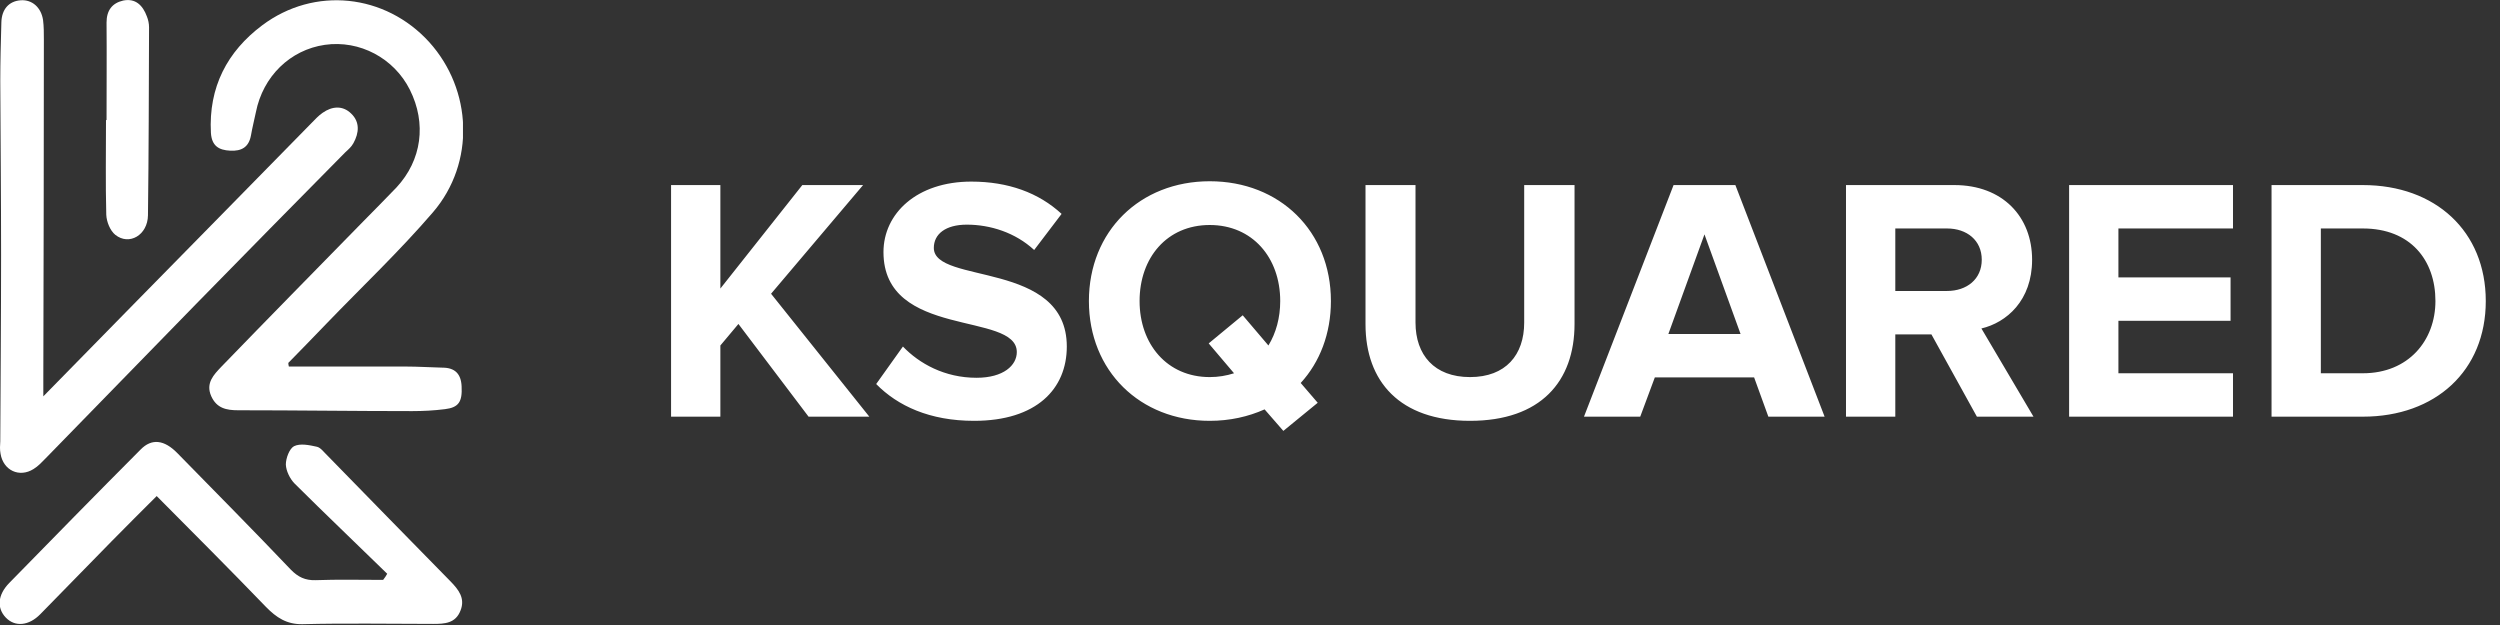 <svg width="216" height="54" viewBox="0 0 216 54" fill="none" xmlns="http://www.w3.org/2000/svg">
<rect x="0" y="0" width="216" height="54" fill="#333333" stroke="none"/>
<g clip-path="url(#clip0_1201_1642)">
<path d="M24.956 31.669C28.323 31.669 31.69 31.669 35.056 31.669C36.116 31.669 37.175 31.741 38.235 31.765C39.294 31.765 39.836 32.295 39.883 33.378C39.953 34.725 39.624 35.207 38.447 35.351C37.505 35.471 36.563 35.52 35.621 35.52C30.607 35.52 25.592 35.447 20.577 35.447C19.565 35.447 18.717 35.279 18.246 34.22C17.752 33.089 18.482 32.367 19.117 31.693C23.167 27.506 27.264 23.343 31.336 19.179C32.302 18.193 33.291 17.206 34.256 16.195C36.445 13.837 36.869 10.66 35.409 7.749C34.044 5.029 31.078 3.441 28.064 3.874C25.074 4.307 22.72 6.593 22.108 9.698C21.966 10.372 21.801 11.021 21.684 11.695C21.495 12.73 20.86 13.067 19.894 13.019C18.906 12.971 18.294 12.61 18.223 11.479C18.011 7.532 19.635 4.452 22.649 2.19C27.169 -1.204 33.291 -0.53 37.081 3.633C40.801 7.749 41.083 14.054 37.411 18.337C34.515 21.706 31.289 24.762 28.205 27.963C27.122 29.094 26.016 30.225 24.909 31.356C24.909 31.453 24.933 31.549 24.956 31.669Z" fill="white"/>
<path d="M3.743 34.244C8.994 28.878 14.079 23.704 19.164 18.53C21.754 15.907 24.32 13.259 26.91 10.636C27.216 10.324 27.522 9.987 27.875 9.746C28.699 9.168 29.617 9.096 30.347 9.818C31.101 10.54 31.03 11.479 30.536 12.369C30.371 12.682 30.088 12.923 29.829 13.163C25.497 17.543 21.189 21.923 16.904 26.303C12.572 30.731 8.287 35.159 3.955 39.587C3.626 39.923 3.296 40.284 2.896 40.525C1.672 41.295 0.283 40.645 0.047 39.202C-0.024 38.84 0 38.48 0.024 38.118C0.047 32.752 0.094 27.386 0.094 22.019C0.094 17.014 0.047 12.008 0.024 7.003C0.024 5.318 0.071 3.634 0.118 1.949C0.141 0.794 0.777 0.096 1.789 0.024C2.755 -0.048 3.555 0.625 3.72 1.732C3.79 2.286 3.79 2.863 3.79 3.417C3.79 13.187 3.767 22.982 3.743 32.752C3.743 33.161 3.743 33.594 3.743 34.244Z" fill="white"/>
<path d="M33.455 49.573C30.795 46.974 28.087 44.399 25.451 41.776C25.05 41.367 24.721 40.693 24.697 40.14C24.697 39.587 25.003 38.768 25.403 38.552C25.945 38.287 26.722 38.455 27.381 38.6C27.711 38.672 27.993 39.081 28.276 39.346C31.831 42.98 35.362 46.613 38.917 50.223C39.623 50.945 40.212 51.691 39.788 52.75C39.365 53.857 38.423 53.905 37.434 53.905C33.667 53.905 29.9 53.833 26.133 53.929C24.768 53.953 23.873 53.352 22.979 52.437C19.894 49.236 16.763 46.108 13.538 42.859C12.243 44.159 10.924 45.458 9.629 46.782C7.581 48.876 5.533 50.969 3.485 53.063C2.496 54.074 1.295 54.194 0.495 53.352C-0.282 52.533 -0.212 51.402 0.801 50.367C4.568 46.517 8.335 42.667 12.149 38.84C13.114 37.854 14.197 37.998 15.327 39.153C18.599 42.498 21.895 45.819 25.121 49.212C25.757 49.862 26.369 50.151 27.263 50.127C29.217 50.055 31.148 50.103 33.102 50.103C33.243 49.934 33.361 49.742 33.455 49.573Z" fill="white"/>
<path d="M9.206 10.372C9.206 7.556 9.229 4.765 9.206 1.949C9.206 0.89 9.7 0.264 10.642 0.048C11.701 -0.169 12.337 0.457 12.69 1.419C12.808 1.708 12.878 2.045 12.878 2.358C12.855 7.773 12.855 13.187 12.784 18.602C12.761 20.31 11.16 21.249 9.959 20.286C9.512 19.925 9.206 19.155 9.182 18.554C9.111 15.834 9.158 13.115 9.158 10.372C9.182 10.372 9.182 10.372 9.206 10.372Z" fill="white"/>
</g>
<path d="M75.11 36L66.62 25.38L74.57 15.99H69.32L62.24 24.93V15.99H57.98V36H62.24V29.85L63.8 27.99L69.86 36H75.11ZM84.162 36.36C89.562 36.36 92.172 33.6 92.172 29.94C92.172 22.47 80.682 24.6 80.682 21.42C80.682 20.22 81.702 19.41 83.532 19.41C85.572 19.41 87.732 20.1 89.352 21.6L91.722 18.48C89.742 16.65 87.102 15.69 83.922 15.69C79.212 15.69 76.332 18.45 76.332 21.78C76.332 29.31 87.852 26.88 87.852 30.42C87.852 31.56 86.712 32.64 84.372 32.64C81.612 32.64 79.422 31.41 78.012 29.94L75.702 33.18C77.562 35.07 80.322 36.36 84.162 36.36ZM104.521 36.36C106.261 36.36 107.851 36 109.261 35.37L110.881 37.23L113.851 34.8L112.381 33.09C114.031 31.29 114.991 28.83 114.991 26.01C114.991 19.98 110.581 15.66 104.521 15.66C98.49 15.66 94.081 19.98 94.081 26.01C94.081 32.04 98.49 36.36 104.521 36.36ZM104.521 32.58C100.831 32.58 98.46 29.73 98.46 26.01C98.46 22.26 100.831 19.44 104.521 19.44C108.211 19.44 110.611 22.26 110.611 26.01C110.611 27.45 110.251 28.77 109.591 29.85L107.371 27.24L104.431 29.67L106.621 32.25C105.961 32.46 105.271 32.58 104.521 32.58ZM127.01 36.36C133.1 36.36 136.04 32.97 136.04 27.99V15.99H131.69V27.87C131.69 30.66 130.1 32.58 127.01 32.58C123.92 32.58 122.3 30.66 122.3 27.87V15.99H117.98V28.02C117.98 32.94 120.92 36.36 127.01 36.36ZM157.646 36L149.936 15.99H144.596L136.856 36H141.716L142.976 32.61H151.556L152.786 36H157.646ZM150.386 28.86H144.146L147.266 20.25L150.386 28.86ZM175.694 36L171.194 28.38C173.354 27.87 175.574 25.98 175.574 22.44C175.574 18.72 173.024 15.99 168.854 15.99H159.494V36H163.754V28.89H166.874L170.804 36H175.694ZM168.224 25.14H163.754V19.74H168.224C169.934 19.74 171.224 20.76 171.224 22.44C171.224 24.12 169.934 25.14 168.224 25.14ZM192.931 36V32.25H183.031V27.72H192.721V23.97H183.031V19.74H192.931V15.99H178.771V36H192.931ZM204.151 36C210.421 36 214.771 32.04 214.771 26.01C214.771 19.98 210.421 15.99 204.151 15.99H196.261V36H204.151ZM204.151 32.25H200.521V19.74H204.151C208.261 19.74 210.421 22.47 210.421 26.01C210.421 29.4 208.111 32.25 204.151 32.25Z" fill="white"/>
<defs>
<clipPath id="clip0_1201_1642">
<rect width="40" height="53.953" fill="white"/>
</clipPath>
</defs>
</svg>
